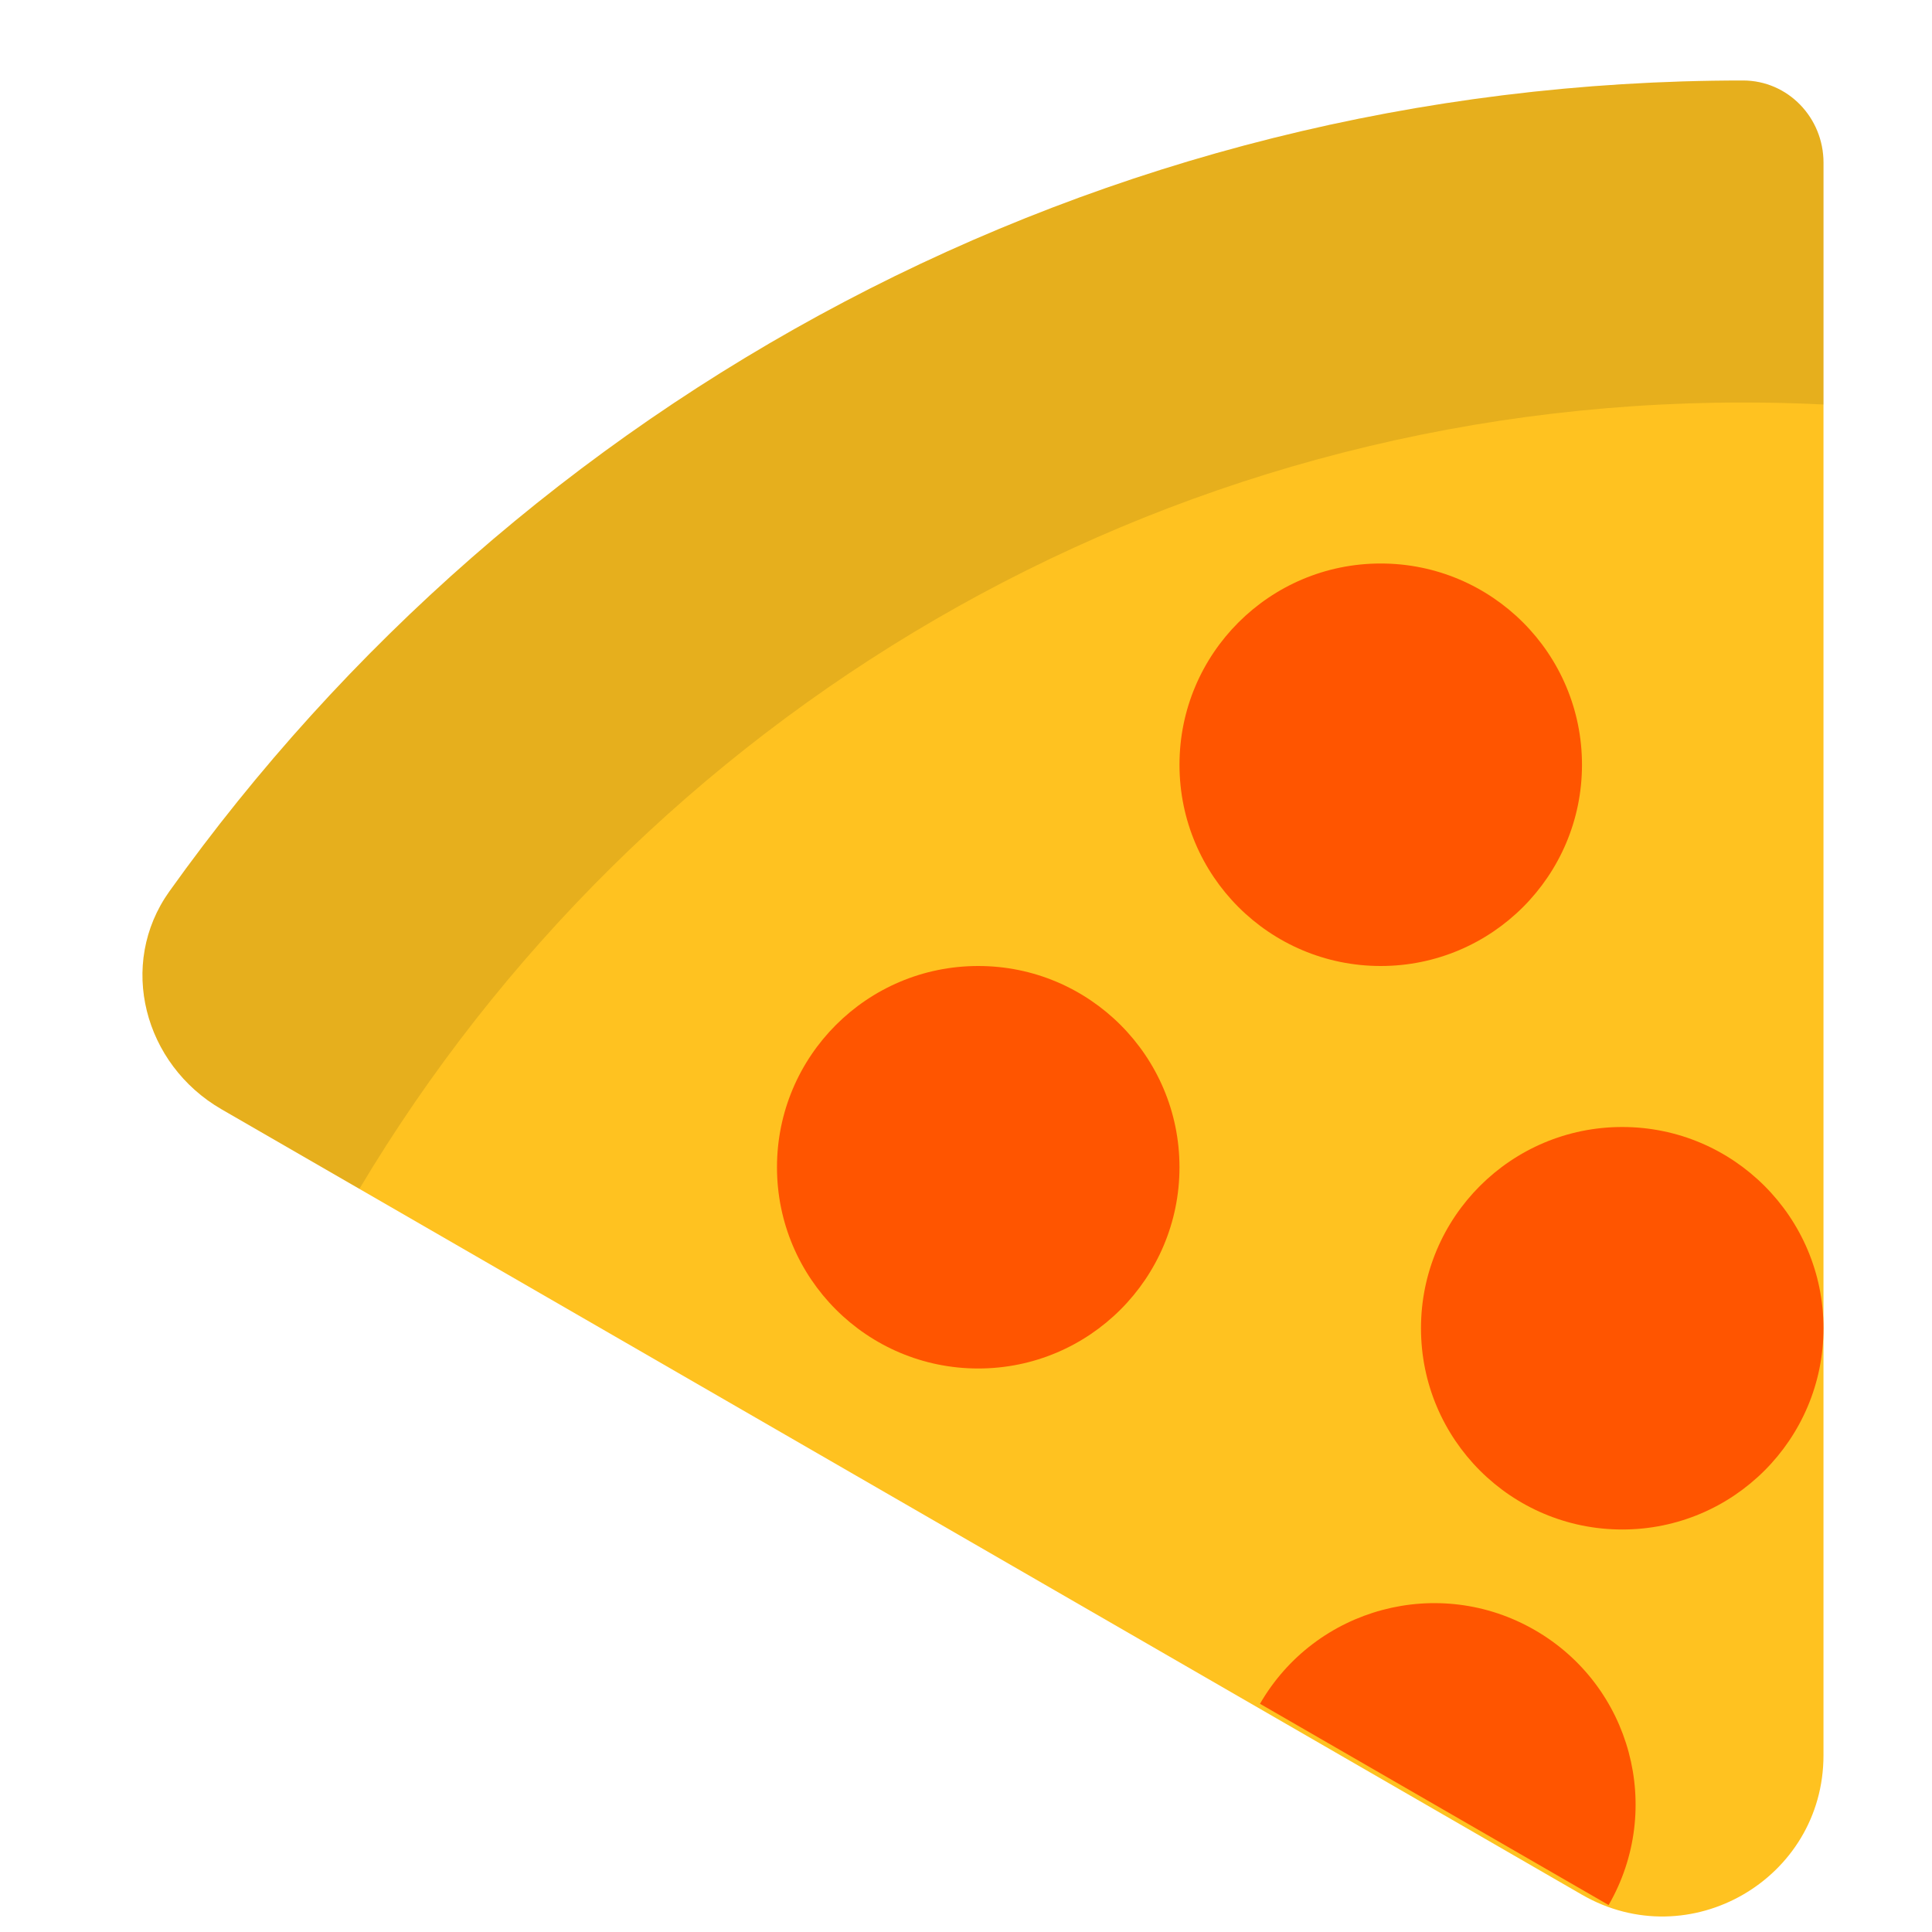 <svg width="24" height="24" viewBox="0 0 24 24" fill="none" xmlns="http://www.w3.org/2000/svg">
<path fill-rule="evenodd" clip-rule="evenodd" d="M21.652 1C22.211 1 22.652 1.462 22.652 2.021V21.805C22.652 23.344 20.985 24.306 19.652 23.537L2.752 13.78C1.788 13.223 1.457 11.979 2.105 11.072C6.457 4.975 13.59 1 21.652 1Z" fill="#FFC220"/>
<circle cx="17.152" cy="9.5" r="2.5" fill="#FF5500"/>
<circle cx="12.152" cy="14.5" r="2.5" fill="#FF5500"/>
<path d="M22.653 2.021C22.653 1.462 22.212 1 21.653 1C13.591 1 6.457 4.975 2.105 11.072C1.458 11.979 1.788 13.223 2.753 13.78L4.465 14.768C7.955 8.918 14.346 5 21.653 5C21.988 5 22.322 5.008 22.653 5.025V2.021Z" fill="black" fill-opacity="0.1"/>
<circle cx="20.152" cy="16.5" r="2.5" fill="#FF5500"/>
<path d="M19.983 23.665C20.673 22.469 20.263 20.94 19.067 20.25C17.872 19.56 16.343 19.969 15.652 21.165L19.983 23.665Z" fill="#FF5500"/>
</svg>
